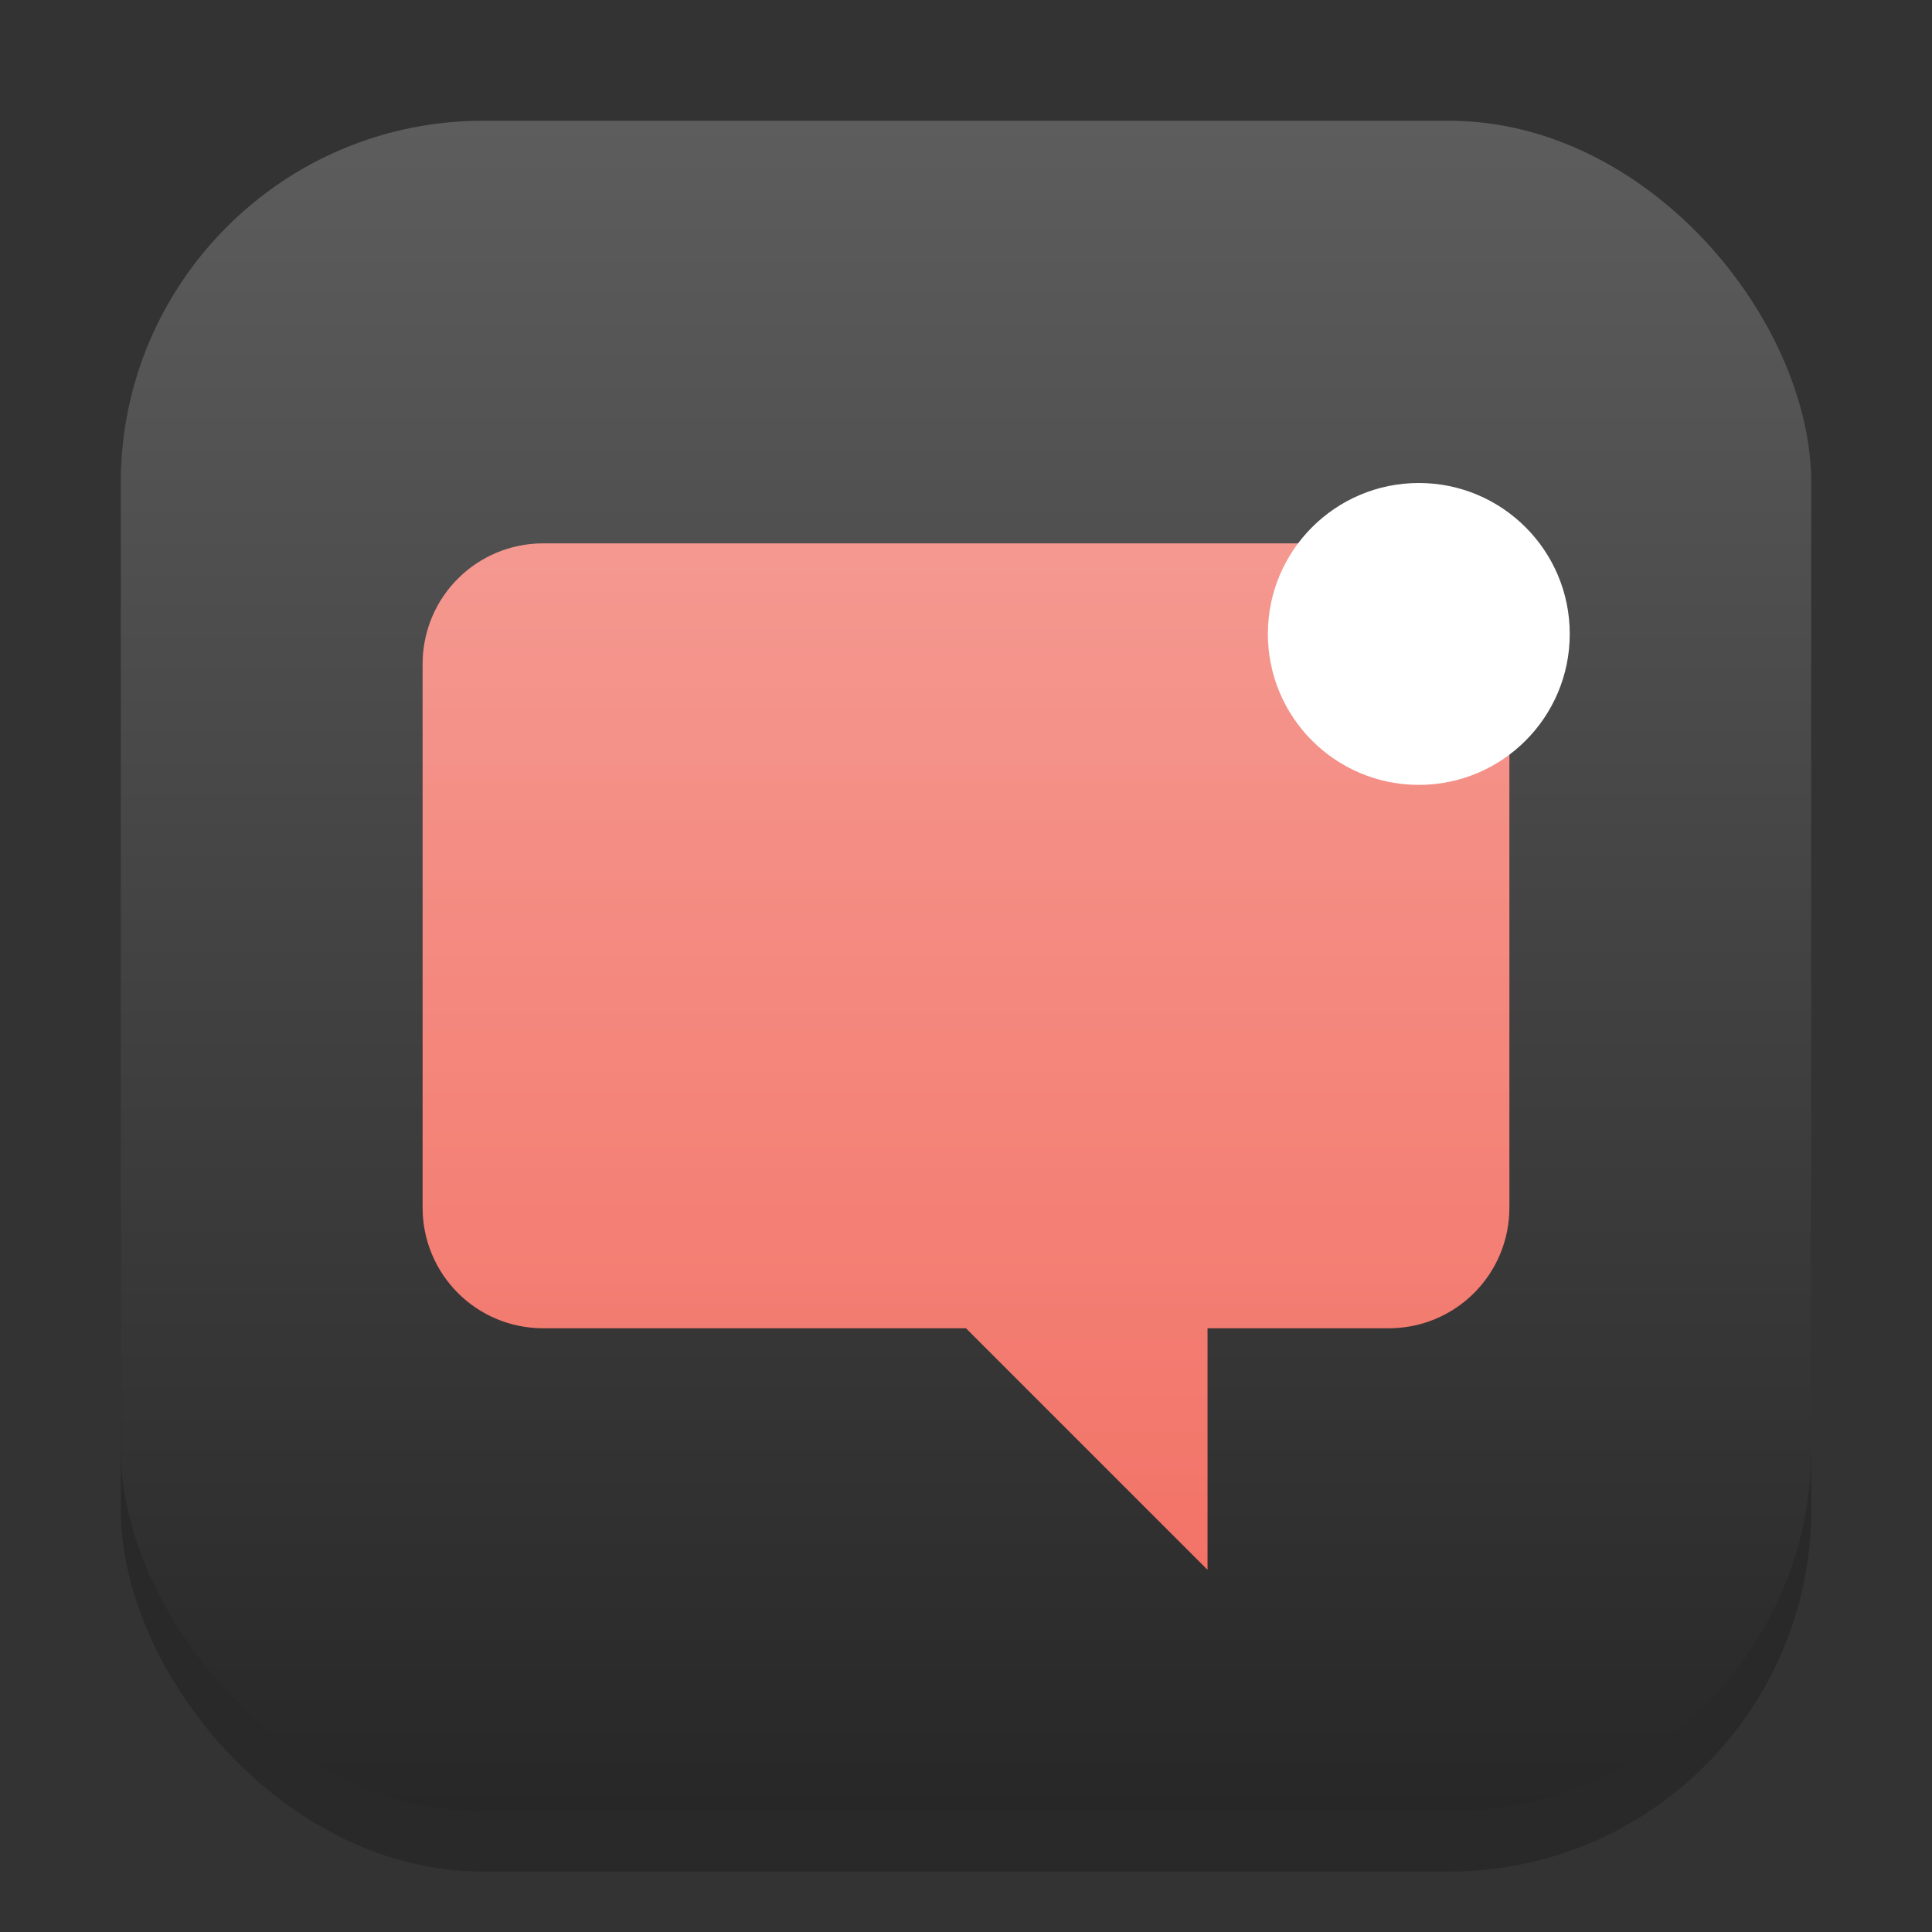 <?xml version="1.0" encoding="UTF-8" standalone="no"?>
<!-- Created with Inkscape (http://www.inkscape.org/) -->

<svg
   width="32"
   height="32"
   viewBox="0 0 32 32"
   version="1.1"
   id="svg1"
   inkscape:version="1.4.2 (ebf0e940d0, 2025-05-08)"
   sodipodi:docname="preferences-system-notifications.svg"
   xmlns:inkscape="http://www.inkscape.org/namespaces/inkscape"
   xmlns:sodipodi="http://sodipodi.sourceforge.net/DTD/sodipodi-0.dtd"
   xmlns:xlink="http://www.w3.org/1999/xlink"
   xmlns="http://www.w3.org/2000/svg"
   xmlns:svg="http://www.w3.org/2000/svg">
  <rect x="0" y="0" width="32" height="32" fill="#333333" stroke="none"/>
  <sodipodi:namedview
     id="namedview1"
     pagecolor="#ffffff"
     bordercolor="#000000"
     borderopacity="0.25"
     inkscape:showpageshadow="2"
     inkscape:pageopacity="0.0"
     inkscape:pagecheckerboard="0"
     inkscape:deskcolor="#d1d1d1"
     inkscape:document-units="px"
     inkscape:zoom="24.875"
     inkscape:cx="15.979899"
     inkscape:cy="16"
     inkscape:window-width="1920"
     inkscape:window-height="1011"
     inkscape:window-x="0"
     inkscape:window-y="0"
     inkscape:window-maximized="1"
     inkscape:current-layer="svg1" />
  <defs
     id="defs1">
    <linearGradient
       inkscape:collect="always"
       xlink:href="#4852"
       id="linearGradient4"
       x1="16"
       y1="30"
       x2="16"
       y2="2"
       gradientUnits="userSpaceOnUse" />
    <linearGradient
       inkscape:collect="always"
       id="4852">
      <stop
         style="stop-color:#272727;stop-opacity:1;"
         offset="0"
         id="stop14555" />
      <stop
         style="stop-color:#5d5d5d;stop-opacity:1;"
         offset="1"
         id="stop14557" />
    </linearGradient>
    <linearGradient
       inkscape:collect="always"
       xlink:href="#linearGradient937"
       id="linearGradient2"
       x1="16"
       y1="30"
       x2="16"
       y2="2"
       gradientUnits="userSpaceOnUse" />
    <linearGradient
       inkscape:collect="always"
       id="linearGradient937">
      <stop
         style="stop-color:#ed2b19;stop-opacity:1;"
         offset="0"
         id="stop933" />
      <stop
         style="stop-color:#f28379;stop-opacity:1;"
         offset="1"
         id="stop935" />
    </linearGradient>
  </defs>
  <rect
     style="fill:#000000;stroke-width:1.75;opacity:0.2"
     id="rect1"
     width="28"
     height="28"
     x="2"
     y="3"
     ry="6" />
  <rect
     style="fill:url(#linearGradient4)"
     id="rect2"
     width="28"
     height="28"
     x="2"
     y="2"
     ry="6" />
  <path
     id="rect1090"
     style="fill:url(#linearGradient2);stroke-linecap:round;stroke-linejoin:round;paint-order:stroke fill markers"
     d="M 9,9 C 7.892,9 7,9.892 7,11 v 9 c 0,1.108 0.892,2 2,2 h 7 l 4,4 v -4 h 3 c 1.108,0 2,-0.892 2,-2 V 11 C 25,9.892 24.108,9 23,9 Z"
     sodipodi:nodetypes="sssscccsssss" />
  <path
     d="M 9,9 C 7.892,9 7,9.892 7,11 v 9 c 0,1.108 0.892,2 2,2 h 7 l 4,4 v -4 h 3 c 1.108,0 2,-0.892 2,-2 V 11 C 25,9.892 24.108,9 23,9 Z"
     style="opacity:0.3;fill:#ffffff;stroke-linecap:round;stroke-linejoin:round;paint-order:stroke fill markers"
     id="path1" />
  <circle
     style="fill:#ffffff;stroke-width:1.25;stroke-linecap:round;stroke-linejoin:round;paint-order:stroke fill markers"
     id="path1197"
     cx="23.5"
     cy="10.5"
     r="2.5" />
</svg>

